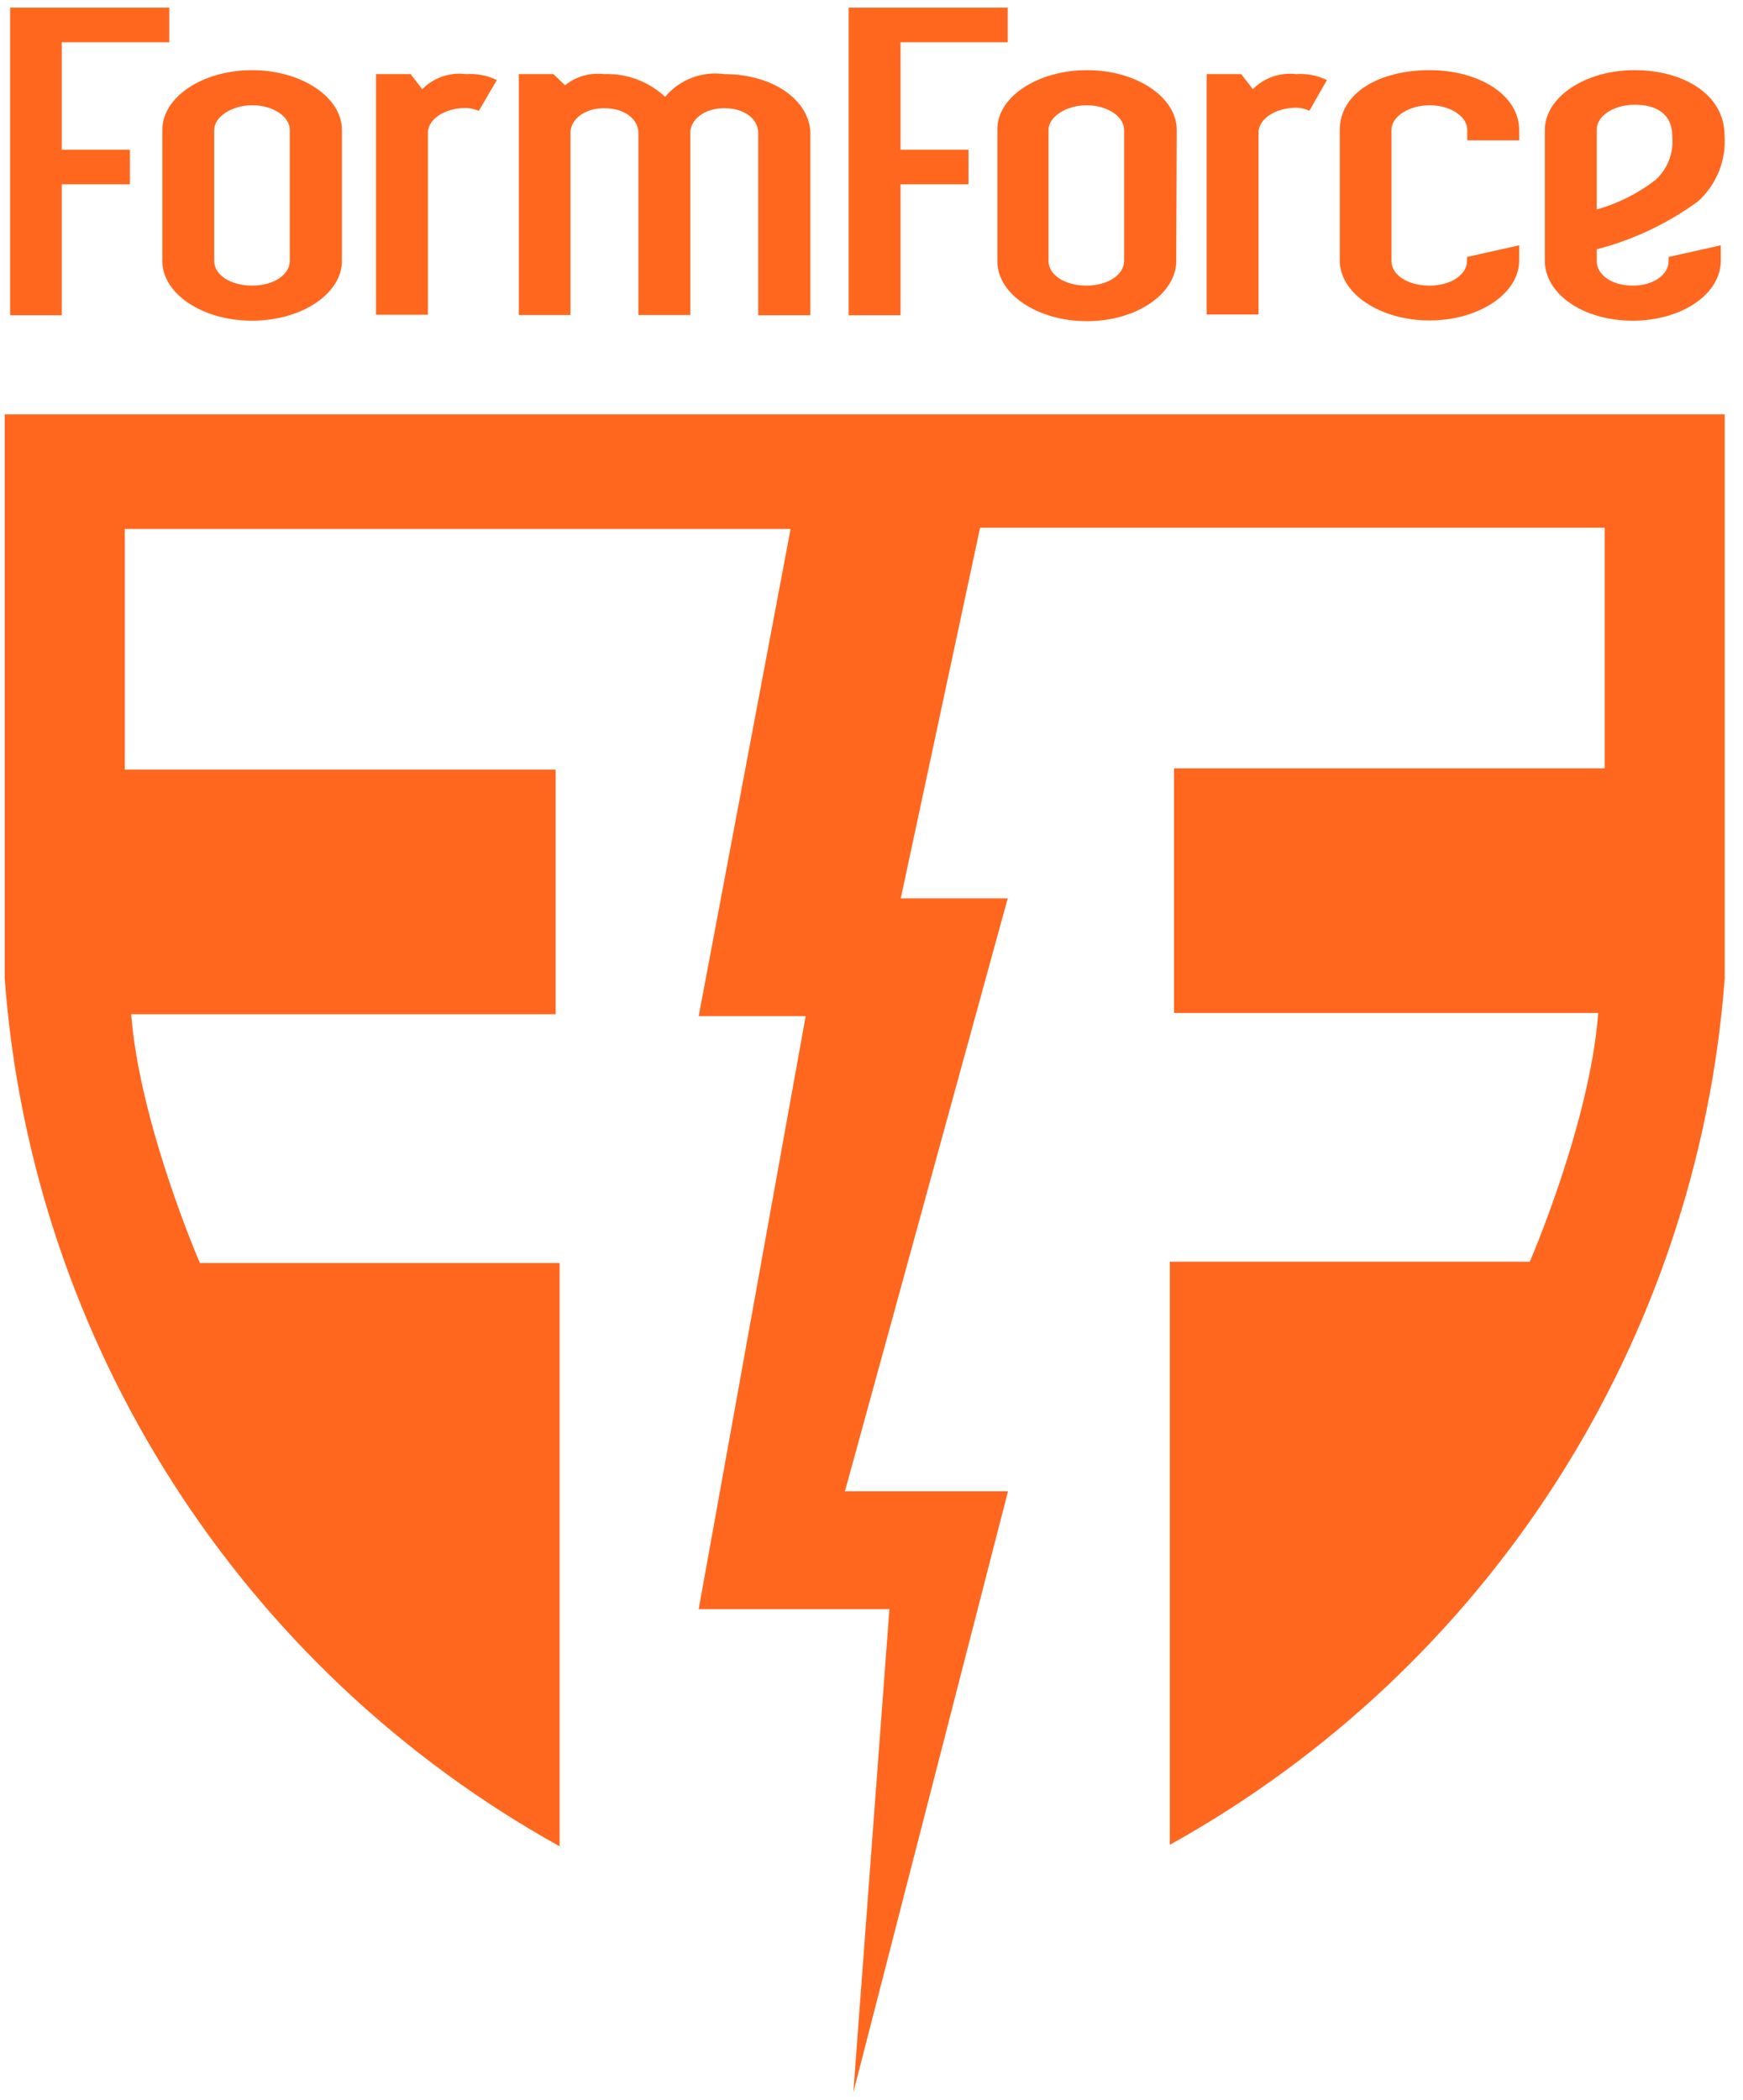 <?xml version="1.0" encoding="UTF-8"?>
<svg width="83px" height="100px" viewBox="0 0 83 100" version="1.1" xmlns="http://www.w3.org/2000/svg" xmlns:xlink="http://www.w3.org/1999/xlink">
    <!-- Generator: Sketch 46.1 (44463) - http://www.bohemiancoding.com/sketch -->
    <title>FormForce logo</title>
    <desc>Created with Sketch.</desc>
    <defs></defs>
    <g id="Invision/Proto" stroke="none" stroke-width="1" fill="none" fill-rule="evenodd">
        <g id="3a4-FormForce" transform="translate(-471, -240)" fill-rule="nonzero" fill="#FF671F">
            <g id="FormForce-logo" transform="translate(471, 240)">
                <path d="M41.176,19.729 L0.224,19.729 L0.224,46.6 C1.517,63.941 11.448,79.469 26.647,87.918 L26.647,60.141 L9.518,60.141 C9.518,60.141 6.647,53.518 6.247,48.294 L26.459,48.294 L26.459,36.647 L5.941,36.647 L5.941,25.188 L37.647,25.188 L33.271,48.388 L38.365,48.388 L33.271,76.624 L42.353,76.624 L40.635,99.635 L48,71.012 L40.235,71.012 L47.988,42.776 L42.894,42.776 L46.671,25.129 L76.412,25.129 L76.412,36.588 L55.906,36.588 L55.906,48.235 L76.106,48.235 C75.718,53.459 72.847,60.082 72.847,60.082 L55.706,60.082 L55.706,87.847 C70.887,79.413 80.815,63.916 82.129,46.6 L82.129,19.729 L41.176,19.729 Z" id="Shape"></path>
                <polygon id="Shape" points="8.059 2.012 2.941 2.012 2.941 7.129 6.188 7.129 6.188 8.776 2.941 8.776 2.941 15.012 0.482 15.012 0.482 0.365 8.059 0.365"></polygon>
                <path d="M16.282,12.424 C16.282,13.988 14.365,15.271 12,15.271 C9.635,15.271 7.729,13.988 7.729,12.424 L7.729,6.188 C7.729,4.624 9.647,3.341 12,3.341 C14.353,3.341 16.282,4.624 16.282,6.188 L16.282,12.424 Z M13.8,6.188 C13.8,5.541 12.988,5.012 12.012,5.012 C11.035,5.012 10.2,5.565 10.2,6.188 L10.2,12.424 C10.2,13.094 10.976,13.6 12.012,13.6 C13.047,13.6 13.8,13.071 13.8,12.424 L13.8,6.188 Z" id="Shape"></path>
                <path d="M23.659,3.812 L22.8,5.282 C22.607,5.196 22.399,5.148 22.188,5.141 C21.153,5.141 20.376,5.694 20.376,6.318 L20.376,14.988 L17.906,14.988 L17.906,3.529 L19.553,3.529 L20.106,4.247 C20.65,3.696 21.42,3.431 22.188,3.529 C22.695,3.493 23.202,3.59 23.659,3.812 L23.659,3.812 Z" id="Shape"></path>
                <path d="M38.588,15.012 L36.106,15.012 L36.106,6.329 C36.106,5.682 35.471,5.153 34.494,5.153 C33.518,5.153 32.871,5.706 32.871,6.329 L32.871,15 L30.4,15 L30.4,6.329 C30.4,5.682 29.753,5.153 28.776,5.153 C27.8,5.153 27.165,5.706 27.165,6.329 L27.165,15 L24.706,15 L24.706,3.529 L26.353,3.529 L26.906,4.059 C27.429,3.64 28.099,3.449 28.765,3.529 C29.839,3.486 30.886,3.876 31.671,4.612 C32.362,3.788 33.429,3.379 34.494,3.529 C36.847,3.529 38.588,4.812 38.588,6.376 L38.588,15.012 Z" id="Shape"></path>
                <polygon id="Shape" points="47.988 2.012 42.882 2.012 42.882 7.129 46.118 7.129 46.118 8.776 42.882 8.776 42.882 15.012 40.412 15.012 40.412 0.365 47.988 0.365"></polygon>
                <path d="M56.012,12.424 C56.012,13.988 54.118,15.294 51.765,15.294 C49.412,15.294 47.494,14.012 47.494,12.447 L47.494,6.188 C47.459,4.624 49.412,3.341 51.765,3.341 C54.118,3.341 56.035,4.624 56.035,6.188 L56.012,12.424 Z M53.529,6.188 C53.529,5.541 52.718,5.012 51.741,5.012 C50.765,5.012 49.929,5.565 49.929,6.188 L49.929,12.424 C49.929,13.094 50.706,13.6 51.741,13.6 C52.776,13.6 53.529,13.071 53.529,12.424 L53.529,6.188 Z" id="Shape"></path>
                <path d="M63.188,3.812 L62.353,5.271 C62.16,5.184 61.952,5.136 61.741,5.129 C60.706,5.129 59.929,5.682 59.929,6.306 L59.929,14.976 L57.459,14.976 L57.459,3.529 L59.106,3.529 L59.659,4.247 C60.198,3.703 60.957,3.438 61.718,3.529 C62.224,3.493 62.731,3.59 63.188,3.812 L63.188,3.812 Z" id="Shape"></path>
                <path d="M66.259,6.188 L66.259,12.424 C66.259,13.094 67.035,13.6 68.071,13.6 C69.106,13.6 69.859,13.071 69.859,12.424 L69.859,12.235 L72.341,11.682 L72.341,12.412 C72.341,13.976 70.424,15.259 68.071,15.259 C65.718,15.259 63.8,13.976 63.8,12.412 L63.8,6.188 C63.8,4.4 65.718,3.341 68.071,3.341 C70.424,3.341 72.341,4.518 72.341,6.188 L72.341,6.682 L69.871,6.682 L69.871,6.188 C69.871,5.541 69.059,5.012 68.082,5.012 C67.106,5.012 66.259,5.541 66.259,6.188 Z" id="Shape"></path>
                <path d="M81.941,12.424 C81.941,13.988 80.106,15.271 77.741,15.271 C75.376,15.271 73.565,13.988 73.565,12.424 L73.565,6.188 C73.565,4.624 75.482,3.341 77.835,3.341 C80.188,3.341 82.118,4.518 82.118,6.435 C82.21,7.625 81.745,8.789 80.859,9.588 C79.41,10.647 77.773,11.421 76.035,11.871 L76.035,12.424 C76.035,13.094 76.753,13.6 77.753,13.6 C78.753,13.6 79.459,13.071 79.459,12.424 L79.459,12.235 L81.941,11.682 L81.941,12.424 Z M77.847,4.988 C76.812,4.988 76.035,5.541 76.035,6.165 L76.035,9.976 C77.045,9.69 77.991,9.215 78.824,8.576 C79.402,8.055 79.703,7.293 79.635,6.518 C79.635,5.376 78.824,4.988 77.847,4.988 Z" id="Shape"></path>
            </g>
        </g>
    </g>
</svg>